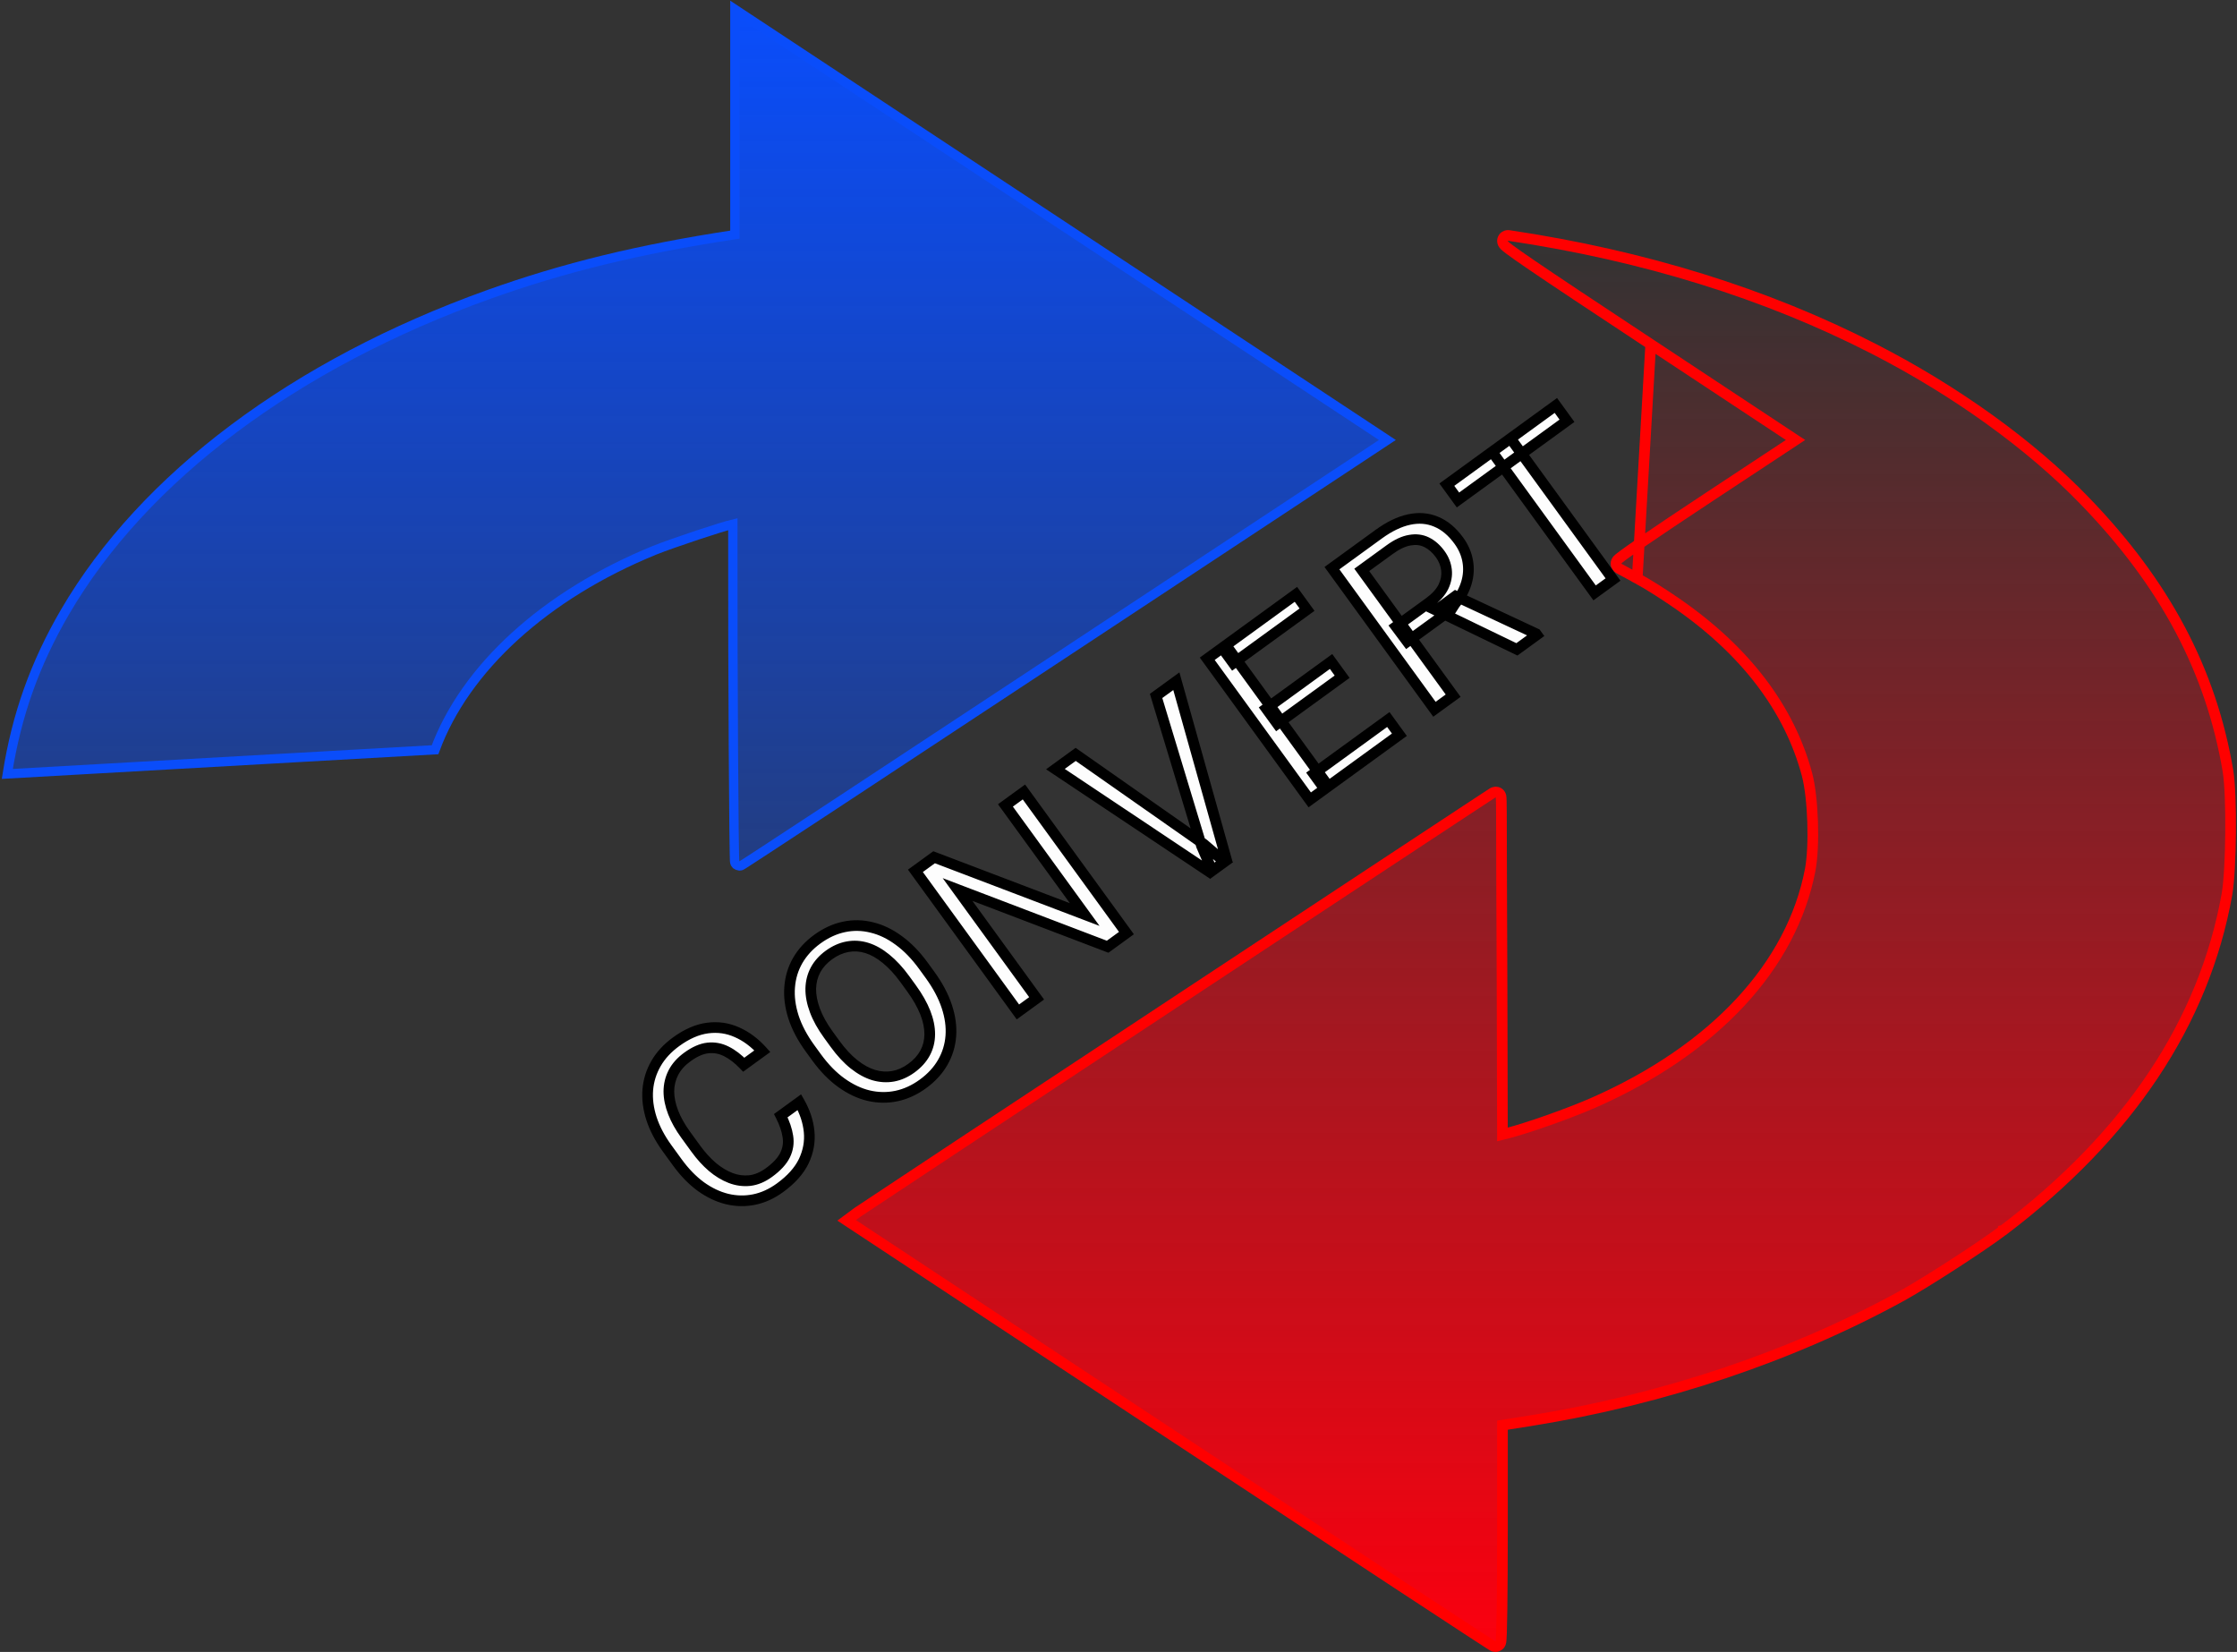 <svg width="1678" height="1239" viewBox="0 0 1678 1239" fill="none" xmlns="http://www.w3.org/2000/svg">
<rect x="0" y="0" width="1678" height="1239" fill="#333333" stroke="none"/>
<path d="M5.476 580.45C12.514 536.022 26.147 497.812 48.79 458.939L48.792 458.936C107.967 357.623 221.491 272.893 366.419 220.906L366.42 220.906C422.734 200.717 479.479 186.868 550.123 176.14L550.132 176.139L550.14 176.138L551.24 175.977V96.201V13.501V6.997L556.667 10.58L796.386 168.78L1036.26 327.08L1040.68 330.001L1036.26 332.922L796.841 490.922C731.001 534.372 671.069 573.874 627.521 602.513C605.748 616.832 588.068 628.437 575.793 636.463C569.656 640.475 564.865 643.596 561.588 645.715C559.951 646.774 558.683 647.587 557.811 648.139C557.378 648.413 557.027 648.632 556.772 648.787C556.649 648.862 556.52 648.938 556.405 649.003C556.353 649.032 556.26 649.083 556.151 649.136C556.102 649.16 555.993 649.212 555.855 649.265C555.784 649.291 555.611 649.349 555.507 649.378C555.342 649.419 554.884 649.488 554.588 649.501C553.821 649.416 552.614 648.892 552.184 648.546C551.942 648.295 551.603 647.834 551.491 647.639C551.301 647.282 551.218 646.971 551.193 646.88C551.129 646.641 551.101 646.437 551.091 646.365C551.08 646.286 551.072 646.205 551.064 646.127C551.053 646.017 551.045 645.912 551.039 645.82C551.015 645.48 550.994 645.016 550.973 644.46C550.932 643.334 550.891 641.692 550.85 639.597C550.767 635.401 550.682 629.32 550.598 621.765C550.43 606.65 550.264 585.599 550.122 561.847C549.838 514.341 549.648 456.007 549.724 412.695V393.117C545.581 394.085 534.905 397.408 523.226 401.285C510.771 405.42 497.606 410.039 490.896 412.745C408.752 446.306 348.922 501.119 326.335 562.313L5.476 580.45Z" fill="url(#paint0_linear_603_3)" stroke="#0A4DFA" stroke-width="7"/>
<path d="M1228.1 433.824L1228.12 433.835C1234.74 437.329 1247.62 445.429 1256.8 451.786L1256.81 451.791L1256.81 451.795C1309.09 487.677 1342.33 531.436 1355.52 581.114C1357.76 589.642 1359.22 602.85 1359.67 616.381C1360.12 629.898 1359.55 643.31 1357.89 652.248C1344.12 724.336 1286.11 787.165 1194.89 827.234C1175.95 835.466 1146.17 845.982 1130.06 850.12C1130.05 850.121 1130.05 850.123 1130.04 850.124L1126.99 850.883L1126.7 739.688L1126.7 739.679C1126.4 675.78 1126.25 617.788 1126.25 610.698C1126.25 607.173 1126.21 603.964 1126.15 601.624C1126.12 600.46 1126.09 599.481 1126.05 598.777C1126.03 598.437 1126.01 598.1 1125.98 597.819C1125.96 597.7 1125.94 597.468 1125.88 597.215C1125.86 597.12 1125.79 596.803 1125.63 596.434C1125.56 596.266 1125.37 595.845 1124.99 595.401C1124.64 594.996 1123.63 593.998 1121.94 593.998C1121.12 594.084 1120.19 594.4 1120.06 594.466C1120.01 594.496 1119.92 594.543 1119.89 594.564C1119.87 594.578 1119.84 594.592 1119.82 594.606C1119.79 594.625 1119.76 594.644 1119.73 594.658C1119.65 594.71 1119.54 594.778 1119.42 594.855C1119.18 595.012 1118.82 595.241 1118.37 595.537C1117.46 596.129 1116.12 597.006 1114.38 598.146C1110.9 600.426 1105.81 603.77 1099.34 608.026C1086.41 616.538 1067.95 628.7 1045.8 643.305C1001.49 672.515 942.413 711.497 883.203 750.585C764.874 828.7 645.784 907.391 643.342 909.158L643.323 909.172L643.303 909.187L639.666 911.887L635.081 915.291L639.848 918.437L879.112 1076.34C944.953 1119.79 1004.92 1159.29 1048.51 1187.93C1070.3 1202.25 1088 1213.85 1100.29 1221.88C1106.44 1225.89 1111.23 1229.01 1114.52 1231.13C1116.16 1232.19 1117.43 1233.01 1118.3 1233.56C1118.74 1233.84 1119.09 1234.06 1119.35 1234.21C1119.48 1234.29 1119.61 1234.37 1119.73 1234.44C1119.79 1234.47 1119.89 1234.53 1120.01 1234.58C1120.07 1234.61 1120.19 1234.67 1120.35 1234.73C1120.43 1234.76 1120.62 1234.83 1120.74 1234.86C1120.93 1234.91 1121.45 1234.98 1121.79 1235C1123.98 1235 1125.03 1233.38 1125.19 1233.15C1125.48 1232.69 1125.62 1232.27 1125.67 1232.12C1125.79 1231.74 1125.85 1231.39 1125.88 1231.2C1125.95 1230.75 1126.01 1230.2 1126.05 1229.62C1126.14 1228.43 1126.22 1226.73 1126.3 1224.62C1126.45 1220.37 1126.58 1214.26 1126.68 1206.75C1126.89 1191.73 1127 1171.01 1127 1148.2V1068.91L1147.57 1065.65L1147.58 1065.65C1248.01 1049.58 1344.52 1017.14 1427.23 971.602L1427.24 971.598L1427.25 971.594C1445.74 961.309 1486.2 935.11 1502.72 922.696L1502.72 922.691L1502.73 922.687C1596.69 851.518 1653.29 766.897 1670.48 670.701L1670.48 670.692L1670.48 670.683C1672.13 661.173 1673.04 642.499 1673.19 624.231C1673.34 605.975 1672.75 587.48 1671.24 578.348L1671.24 578.341L1671.24 578.334C1658.51 502.729 1623.83 437.613 1563.64 375.513C1523.13 333.546 1466.85 293.101 1405.92 261.839C1324.88 220.221 1232.95 191.705 1131.97 176.647C1131.7 176.601 1130.87 176.479 1129.93 176.768C1129.33 176.949 1128.44 177.375 1127.76 178.334C1127.07 179.325 1126.97 180.376 1127.05 181.109C1127.17 182.264 1127.75 183.063 1127.89 183.254L1127.9 183.266C1128.13 183.586 1128.38 183.857 1128.58 184.054C1129.32 184.805 1130.57 185.801 1132.15 186.993C1135.43 189.462 1141.01 193.377 1149.37 199.077C1166.12 210.496 1194.29 229.237 1238.23 258.234L1228.1 433.824ZM1228.1 433.824L1228.08 433.813C1221.26 430.115 1215.19 426.809 1214.27 426.302C1212.95 425.58 1212.21 424.239 1212.17 422.862C1212.15 421.843 1212.51 421.1 1212.64 420.855C1212.94 420.289 1213.31 419.889 1213.43 419.756C1213.78 419.389 1214.21 419.015 1214.61 418.688C1215.45 417.993 1216.68 417.053 1218.25 415.912C1221.39 413.613 1226.07 410.33 1232.06 406.224C1244.04 398.005 1261.34 386.415 1282.18 372.659L1346.83 329.995L1238.24 258.235L1228.1 433.824ZM1117.98 1229.97C1117.98 1229.97 1117.98 1229.96 1117.98 1229.95C1117.98 1229.96 1117.98 1229.97 1117.98 1229.97Z" fill="url(#paint1_linear_603_3)" stroke="#FF0000" stroke-width="8"/>
<path d="M585.678 836.784L599.634 826.645C603.765 833.86 606.199 841.235 606.935 848.77C607.672 856.305 606.332 863.683 602.915 870.903C599.464 878.075 593.498 884.742 585.018 890.903C578.816 895.409 572.326 898.347 565.548 899.718C558.818 901.054 552.087 900.909 545.355 899.286C538.587 897.614 532.028 894.495 525.675 889.93C519.336 885.281 513.474 879.249 508.087 871.836L500.43 861.296C495.043 853.882 491.136 846.467 488.709 839.05C486.295 831.55 485.363 824.305 485.912 817.317C486.51 810.293 488.581 803.717 492.124 797.589C495.668 791.461 500.71 786.021 507.252 781.268C515.247 775.459 523.098 772.05 530.805 771.041C538.512 770.032 545.828 771.083 552.753 774.195C559.692 777.224 566.06 781.963 571.856 788.413L557.901 798.552C553.631 794.102 549.291 790.778 544.88 788.578C540.433 786.33 535.81 785.469 531.009 785.996C526.209 786.522 521.071 788.774 515.596 792.752C510.895 796.167 507.404 800.074 505.12 804.472C502.886 808.835 501.754 813.544 501.725 818.599C501.745 823.619 502.821 828.871 504.954 834.355C507.087 839.838 510.196 845.391 514.28 851.012L522.043 861.696C525.81 866.881 529.881 871.364 534.256 875.144C538.68 878.889 543.256 881.672 547.985 883.493C552.714 885.314 557.52 885.968 562.404 885.455C567.252 884.894 572.027 882.906 576.727 879.491C582.687 875.161 586.75 870.766 588.914 866.306C591.078 861.846 591.772 857.196 590.995 852.356C590.266 847.481 588.494 842.29 585.678 836.784ZM692.738 724.464L697.596 731.151C703.37 739.098 707.552 746.942 710.142 754.685C712.732 762.428 713.763 769.86 713.236 776.98C712.708 784.1 710.673 790.725 707.13 796.853C703.635 802.946 698.665 808.334 692.22 813.016C685.969 817.557 679.382 820.566 672.459 822.043C665.584 823.484 658.631 823.39 651.599 821.762C644.616 820.098 637.794 816.874 631.133 812.088C624.473 807.303 618.256 800.937 612.482 792.99L607.624 786.303C601.85 778.356 597.71 770.518 595.203 762.788C592.71 754.975 591.752 747.49 592.328 740.335C592.868 733.131 594.886 726.482 598.381 720.389C601.924 714.261 606.822 708.926 613.073 704.385C619.517 699.702 626.177 696.64 633.052 695.199C639.975 693.723 646.922 693.858 653.892 695.606C660.875 697.269 667.649 700.529 674.212 705.385C680.789 710.157 686.964 716.517 692.738 724.464ZM683.713 741.237L678.749 734.405C674.173 728.105 669.47 723.008 664.641 719.113C659.86 715.183 655.038 712.468 650.172 710.968C645.307 709.469 640.465 709.173 635.647 710.083C630.878 710.957 626.24 713.031 621.733 716.305C617.372 719.473 614.039 723.191 611.734 727.457C609.477 731.688 608.286 736.366 608.16 741.492C608.083 746.582 609.126 752.043 611.29 757.875C613.454 763.706 616.824 769.771 621.401 776.071L626.365 782.903C630.977 789.251 635.739 794.379 640.652 798.288C645.529 802.147 650.442 804.834 655.391 806.347C660.353 807.776 665.195 808.071 669.916 807.232C674.686 806.358 679.251 804.337 683.612 801.168C688.167 797.859 691.597 794.071 693.902 789.805C696.207 785.539 697.374 780.878 697.403 775.823C697.445 770.684 696.336 765.234 694.075 759.473C691.779 753.664 688.325 747.585 683.713 741.237ZM768.067 593.996L844.957 699.825L830.856 710.07L718.273 667.153L777.578 748.779L763.549 758.971L686.66 653.141L700.688 642.949L813.647 685.925L754.184 604.082L768.067 593.996ZM901.238 634.392L867.201 521.971L882.392 510.934L920.104 645.227L909.274 653.096L901.238 634.392ZM806.872 565.802L902.982 633.124L918.505 646.389L907.675 654.257L791.681 576.839L806.872 565.802ZM1041.4 539.664L1049.69 551.075L993.653 591.791L985.362 580.379L1041.4 539.664ZM919.598 483.902L996.488 589.731L982.459 599.923L905.57 494.094L919.598 483.902ZM998.448 496.133L1006.74 507.545L958.113 542.874L949.822 531.462L998.448 496.133ZM972.077 445.774L980.421 457.258L925.107 497.446L916.763 485.961L972.077 445.774ZM999.107 426.135L1034.14 400.681C1042.09 394.908 1049.68 391.243 1056.92 389.688C1064.2 388.097 1071 388.638 1077.31 391.309C1083.63 393.897 1089.29 398.632 1094.29 405.512C1097.81 410.358 1100.04 415.514 1100.97 420.979C1101.92 426.361 1101.57 431.794 1099.93 437.281C1098.31 442.683 1095.44 447.911 1091.34 452.964L1088.52 457.343L1055.6 481.265L1047.16 469.959L1072.02 451.898C1077.06 448.237 1080.62 444.319 1082.69 440.146C1084.73 435.924 1085.51 431.694 1085.02 427.458C1084.54 423.221 1082.97 419.286 1080.33 415.652C1077.38 411.581 1073.99 408.601 1070.17 406.71C1066.35 404.819 1062.13 404.299 1057.49 405.151C1052.87 405.92 1047.86 408.258 1042.48 412.166L1021.48 427.427L1090.02 521.773L1076 531.965L999.107 426.135ZM1137.85 487.025L1077.27 457.747L1091.82 447.059L1152.19 475.274L1152.82 476.146L1137.85 487.025ZM1133.06 328.815L1209.95 434.645L1196.14 444.678L1119.25 338.849L1133.06 328.815ZM1167.07 304.1L1175.42 315.585L1093.65 374.995L1085.3 363.51L1167.07 304.1Z" fill="#FDFDFD"/>
<path d="M585.678 836.784L583.327 833.548L580.559 835.56L582.117 838.606L585.678 836.784ZM599.634 826.645L603.105 824.658L600.889 820.789L597.283 823.409L599.634 826.645ZM602.915 870.903L606.52 872.638L606.525 872.626L606.531 872.614L602.915 870.903ZM565.548 899.718L566.326 903.642L566.333 903.64L566.341 903.639L565.548 899.718ZM545.355 899.286L544.396 903.169L544.406 903.172L544.417 903.174L545.355 899.286ZM525.675 889.93L523.31 893.155L523.325 893.167L523.341 893.178L525.675 889.93ZM488.709 839.05L484.901 840.276L484.904 840.285L484.908 840.294L488.709 839.05ZM485.912 817.317L481.927 816.978L481.926 816.99L481.925 817.003L485.912 817.317ZM552.753 774.195L551.114 777.844L551.134 777.853L551.153 777.861L552.753 774.195ZM571.856 788.413L574.207 791.649L577.798 789.04L574.831 785.739L571.856 788.413ZM557.901 798.552L555.014 801.321L557.43 803.839L560.252 801.788L557.901 798.552ZM544.88 788.578L543.075 792.148L543.085 792.153L543.095 792.158L544.88 788.578ZM505.12 804.472L501.57 802.629L501.565 802.639L501.56 802.648L505.12 804.472ZM501.725 818.599L497.725 818.576L497.725 818.596L497.725 818.615L501.725 818.599ZM504.954 834.355L501.226 835.805L504.954 834.355ZM534.256 875.144L531.641 878.171L531.656 878.184L531.672 878.197L534.256 875.144ZM562.404 885.455L562.821 889.434L562.843 889.431L562.864 889.429L562.404 885.455ZM590.995 852.356L587.039 852.947L587.042 852.969L587.045 852.99L590.995 852.356ZM588.029 840.021L601.985 829.881L597.283 823.409L583.327 833.548L588.029 840.021ZM596.162 828.633C600.041 835.406 602.278 842.241 602.954 849.159L610.916 848.381C610.12 840.23 607.49 832.315 603.105 824.658L596.162 828.633ZM602.954 849.159C603.616 855.934 602.424 862.589 599.3 869.192L606.531 872.614C610.239 864.777 611.727 856.677 610.916 848.381L602.954 849.159ZM599.311 869.169C596.223 875.585 590.775 881.776 582.667 887.666L587.369 894.139C596.221 887.708 602.704 880.565 606.52 872.638L599.311 869.169ZM582.667 887.666C576.878 891.872 570.912 894.552 564.755 895.798L566.341 903.639C573.739 902.142 580.753 898.945 587.369 894.139L582.667 887.666ZM564.769 895.795C558.613 897.016 552.468 896.887 546.293 895.397L544.417 903.174C551.707 904.932 559.023 905.091 566.326 903.642L564.769 895.795ZM546.315 895.403C540.098 893.867 533.999 890.986 528.01 886.681L523.341 893.178C530.057 898.004 537.077 901.361 544.396 903.169L546.315 895.403ZM528.041 886.704C522.086 882.337 516.506 876.618 511.323 869.484L504.851 874.187C510.441 881.881 516.587 888.225 523.31 893.155L528.041 886.704ZM511.323 869.484L503.666 858.945L497.194 863.647L504.851 874.187L511.323 869.484ZM503.666 858.945C498.483 851.811 494.788 844.764 492.511 837.806L484.908 840.294C487.485 848.169 491.604 855.953 497.194 863.647L503.666 858.945ZM492.517 837.825C490.243 830.759 489.396 824.038 489.9 817.63L481.925 817.003C481.329 824.572 482.347 832.34 484.901 840.276L492.517 837.825ZM489.898 817.656C490.446 811.221 492.337 805.213 495.587 799.592L488.661 795.587C484.825 802.222 482.575 809.365 481.927 816.978L489.898 817.656ZM495.587 799.592C498.813 794.012 503.45 788.974 509.603 784.504L504.901 778.032C497.97 783.067 492.522 788.91 488.661 795.587L495.587 799.592ZM509.603 784.504C517.202 778.983 524.435 775.909 531.324 775.007L530.286 767.075C521.761 768.191 513.293 771.935 504.901 778.032L509.603 784.504ZM531.324 775.007C538.314 774.092 544.881 775.043 551.114 777.844L554.393 770.547C546.775 767.123 538.709 765.972 530.286 767.075L531.324 775.007ZM551.153 777.861C557.497 780.63 563.411 785 568.881 791.087L574.831 785.739C568.708 778.926 561.887 773.818 554.354 770.529L551.153 777.861ZM569.505 785.177L555.55 795.316L560.252 801.788L574.207 791.649L569.505 785.177ZM560.787 795.783C556.276 791.081 551.575 787.447 546.664 784.999L543.095 792.158C547.007 794.109 550.986 797.123 555.014 801.321L560.787 795.783ZM546.684 785.009C541.569 782.423 536.17 781.406 530.573 782.019L531.445 789.972C535.449 789.533 539.297 790.238 543.075 792.148L546.684 785.009ZM530.573 782.019C524.858 782.646 519.069 785.285 513.244 789.516L517.947 795.988C523.074 792.263 527.56 790.398 531.445 789.972L530.573 782.019ZM513.244 789.516C508.128 793.233 504.185 797.592 501.57 802.629L508.671 806.315C510.622 802.555 513.662 799.101 517.947 795.988L513.244 789.516ZM501.56 802.648C499.031 807.586 497.757 812.915 497.725 818.576L505.725 818.622C505.75 814.173 506.74 810.083 508.681 806.295L501.56 802.648ZM497.725 818.615C497.747 824.202 498.945 829.941 501.226 835.805L508.682 832.905C506.697 827.801 505.742 823.036 505.725 818.584L497.725 818.615ZM501.226 835.805C503.504 841.66 506.793 847.512 511.044 853.363L517.516 848.66C513.599 843.269 510.671 838.016 508.682 832.905L501.226 835.805ZM511.044 853.363L518.807 864.047L525.279 859.345L517.516 848.66L511.044 853.363ZM518.807 864.047C522.735 869.454 527.01 874.17 531.641 878.171L536.871 872.117C532.752 868.558 528.885 864.308 525.279 859.345L518.807 864.047ZM531.672 878.197C536.389 882.19 541.346 885.223 546.547 887.226L549.422 879.761C545.167 878.122 540.971 875.588 536.841 872.091L531.672 878.197ZM546.547 887.226C551.847 889.267 557.288 890.015 562.821 889.434L561.986 881.477C557.752 881.922 553.58 881.362 549.422 879.761L546.547 887.226ZM562.864 889.429C568.515 888.775 573.928 886.469 579.078 882.727L574.376 876.255C570.126 879.343 565.99 881.014 561.944 881.482L562.864 889.429ZM579.078 882.727C585.332 878.184 589.955 873.322 592.513 868.052L585.315 864.559C583.544 868.209 580.043 872.138 574.376 876.255L579.078 882.727ZM592.513 868.052C595.031 862.863 595.853 857.382 594.944 851.722L587.045 852.99C587.691 857.01 587.125 860.829 585.315 864.559L592.513 868.052ZM594.951 851.765C594.144 846.368 592.204 840.761 589.239 834.963L582.117 838.606C584.783 843.82 586.388 848.594 587.039 852.947L594.951 851.765ZM707.13 796.853L703.667 794.851L703.66 794.863L707.13 796.853ZM672.459 822.043L673.279 825.958L673.293 825.955L672.459 822.043ZM651.599 821.762L650.672 825.653L650.684 825.656L650.697 825.659L651.599 821.762ZM595.203 762.788L591.393 764.004L591.396 764.013L591.398 764.022L595.203 762.788ZM592.328 740.335L596.315 740.656L596.315 740.645L596.316 740.634L592.328 740.335ZM598.381 720.389L594.918 718.387L594.911 718.399L598.381 720.389ZM633.052 695.199L633.872 699.114L633.886 699.111L633.052 695.199ZM653.892 695.606L652.919 699.486L652.942 699.491L652.965 699.497L653.892 695.606ZM674.212 705.385L671.833 708.6L671.848 708.611L671.863 708.622L674.212 705.385ZM664.641 719.113L662.101 722.203L662.115 722.215L662.13 722.226L664.641 719.113ZM635.647 710.083L636.368 714.017L636.379 714.015L636.389 714.013L635.647 710.083ZM611.734 727.457L608.215 725.555L608.21 725.565L608.205 725.574L611.734 727.457ZM608.16 741.492L604.161 741.394L604.161 741.412L604.161 741.431L608.16 741.492ZM640.652 798.288L638.161 801.418L638.169 801.424L640.652 798.288ZM655.391 806.347L654.222 810.172L654.253 810.181L654.284 810.19L655.391 806.347ZM669.916 807.232L670.616 811.17L670.627 811.169L670.637 811.167L669.916 807.232ZM697.403 775.823L693.403 775.79L693.403 775.8L697.403 775.823ZM694.075 759.473L697.799 758.012L697.795 758.003L694.075 759.473ZM689.502 726.815L694.36 733.502L700.832 728.799L695.974 722.112L689.502 726.815ZM694.36 733.502C699.941 741.183 703.911 748.668 706.349 755.954L713.935 753.416C711.193 745.217 706.799 737.012 700.832 728.799L694.36 733.502ZM706.349 755.954C708.794 763.265 709.73 770.164 709.247 776.685L717.225 777.276C717.797 769.555 716.67 761.591 713.935 753.416L706.349 755.954ZM709.247 776.685C708.764 783.209 706.906 789.249 703.667 794.851L710.592 798.855C714.44 792.2 716.653 784.992 717.225 777.276L709.247 776.685ZM703.66 794.863C700.481 800.404 695.918 805.385 689.869 809.78L694.571 816.252C701.411 811.282 706.788 805.487 710.599 798.843L703.66 794.863ZM689.869 809.78C684.029 814.023 677.952 816.781 671.625 818.131L673.293 825.955C680.812 824.351 687.909 821.092 694.571 816.252L689.869 809.78ZM671.638 818.128C665.348 819.446 658.983 819.366 652.501 817.865L650.697 825.659C658.278 827.414 665.82 827.521 673.279 825.958L671.638 818.128ZM652.526 817.871C646.116 816.344 639.765 813.365 633.467 808.84L628.799 815.337C635.823 820.383 643.115 823.853 650.672 825.653L652.526 817.871ZM633.467 808.84C627.214 804.347 621.289 798.306 615.718 790.639L609.246 795.341C615.222 803.567 621.731 810.259 628.799 815.337L633.467 808.84ZM615.718 790.639L610.86 783.952L604.388 788.654L609.246 795.341L615.718 790.639ZM610.86 783.952C605.283 776.276 601.361 768.81 599.008 761.554L591.398 764.022C594.058 772.225 598.416 780.435 604.388 788.654L610.86 783.952ZM599.014 761.572C596.657 754.185 595.786 747.224 596.315 740.656L588.34 740.014C587.717 747.757 588.764 755.765 591.393 764.004L599.014 761.572ZM596.316 740.634C596.814 734.008 598.661 727.94 601.851 722.379L594.911 718.399C591.111 725.025 588.923 732.253 588.339 740.035L596.316 740.634ZM601.844 722.391C605.082 716.791 609.584 711.864 615.424 707.621L610.721 701.149C604.06 705.989 598.767 711.731 594.918 718.387L601.844 722.391ZM615.424 707.621C621.473 703.226 627.62 700.425 633.872 699.114L632.231 691.284C624.735 692.856 617.562 696.179 610.721 701.149L615.424 707.621ZM633.886 699.111C640.203 697.764 646.532 697.884 652.919 699.486L654.864 691.726C647.312 689.832 639.747 689.682 632.218 691.287L633.886 699.111ZM652.965 699.497C659.356 701.019 665.644 704.021 671.833 708.6L676.591 702.169C669.653 697.036 662.394 693.519 654.819 691.715L652.965 699.497ZM671.863 708.622C678.037 713.102 683.925 719.139 689.502 726.815L695.974 722.112C690.003 713.894 683.541 707.212 676.561 702.147L671.863 708.622ZM686.949 738.886L681.985 732.054L675.513 736.756L680.477 743.588L686.949 738.886ZM681.985 732.054C677.252 725.538 672.314 720.164 667.152 716L662.13 722.226C666.625 725.853 671.093 730.672 675.513 736.756L681.985 732.054ZM667.181 716.023C662.083 711.832 656.808 708.828 651.35 707.146L648.994 714.791C653.267 716.108 657.638 718.534 662.101 722.203L667.181 716.023ZM651.35 707.146C645.888 705.462 640.388 705.117 634.905 706.152L636.389 714.013C640.543 713.229 644.726 713.475 648.994 714.791L651.35 707.146ZM634.926 706.148C629.486 707.145 624.301 709.495 619.382 713.069L624.084 719.541C628.179 716.566 632.269 714.768 636.368 714.017L634.926 706.148ZM619.382 713.069C614.591 716.55 610.835 720.706 608.215 725.555L615.253 729.358C617.243 725.675 620.153 722.397 624.084 719.541L619.382 713.069ZM608.205 725.574C605.634 730.393 604.301 735.689 604.161 741.394L612.159 741.59C612.271 737.043 613.32 732.982 615.263 729.339L608.205 725.574ZM604.161 741.431C604.074 747.113 605.241 753.07 607.54 759.266L615.04 756.483C613.012 751.016 612.091 746.051 612.16 741.552L604.161 741.431ZM607.54 759.266C609.858 765.513 613.425 771.898 618.165 778.422L624.637 773.72C620.223 767.645 617.05 761.9 615.04 756.483L607.54 759.266ZM618.165 778.422L623.129 785.254L629.601 780.552L624.637 773.72L618.165 778.422ZM623.129 785.254C627.903 791.825 632.906 797.237 638.161 801.418L643.142 795.157C638.572 791.522 634.051 786.677 629.601 780.552L623.129 785.254ZM638.169 801.424C643.361 805.533 648.711 808.487 654.222 810.172L656.56 802.521C652.174 801.18 647.697 798.762 643.134 795.151L638.169 801.424ZM654.284 810.19C659.787 811.775 665.248 812.124 670.616 811.17L669.216 803.294C665.142 804.018 660.919 803.776 656.498 802.503L654.284 810.19ZM670.637 811.167C676.058 810.173 681.172 807.885 685.963 804.404L681.261 797.932C677.33 800.789 673.313 802.543 669.195 803.298L670.637 811.167ZM685.963 804.404C690.925 800.8 694.789 796.578 697.421 791.707L690.383 787.904C688.405 791.565 685.409 794.918 681.261 797.932L685.963 804.404ZM697.421 791.707C700.052 786.838 701.371 781.529 701.403 775.846L693.403 775.8C693.378 780.228 692.363 784.24 690.383 787.904L697.421 791.707ZM701.403 775.856C701.45 770.113 700.209 764.154 697.799 758.012L690.352 760.934C692.463 766.314 693.44 771.255 693.403 775.79L701.403 775.856ZM697.795 758.003C695.349 751.813 691.711 745.44 686.949 738.886L680.477 743.588C684.94 749.73 688.21 755.514 690.355 760.943L697.795 758.003ZM768.067 593.996L771.303 591.644L768.952 588.408L765.716 590.759L768.067 593.996ZM844.957 699.825L847.308 703.061L850.544 700.71L848.193 697.474L844.957 699.825ZM830.856 710.07L829.431 713.808L831.455 714.579L833.207 713.306L830.856 710.07ZM718.273 667.153L719.698 663.416L707.134 658.626L715.037 669.505L718.273 667.153ZM777.578 748.779L779.929 752.015L783.165 749.664L780.814 746.428L777.578 748.779ZM763.549 758.971L760.313 761.322L762.664 764.558L765.901 762.207L763.549 758.971ZM686.66 653.141L684.309 649.905L681.073 652.257L683.424 655.493L686.66 653.141ZM700.688 642.949L702.11 639.211L700.088 638.441L698.337 639.713L700.688 642.949ZM813.647 685.925L812.225 689.664L824.777 694.44L816.883 683.574L813.647 685.925ZM754.184 604.082L751.833 600.846L748.597 603.197L750.948 606.433L754.184 604.082ZM764.831 596.347L841.721 702.176L848.193 697.474L771.303 591.644L764.831 596.347ZM842.606 696.589L828.505 706.834L833.207 713.306L847.308 703.061L842.606 696.589ZM832.281 706.332L719.698 663.416L716.849 670.891L829.431 713.808L832.281 706.332ZM715.037 669.505L774.342 751.13L780.814 746.428L721.509 664.802L715.037 669.505ZM775.226 745.543L761.198 755.735L765.901 762.207L779.929 752.015L775.226 745.543ZM766.785 756.62L689.896 650.79L683.424 655.493L760.313 761.322L766.785 756.62ZM689.011 656.378L703.039 646.185L698.337 639.713L684.309 649.905L689.011 656.378ZM699.266 646.688L812.225 689.664L815.069 682.187L702.11 639.211L699.266 646.688ZM816.883 683.574L757.42 601.731L750.948 606.433L810.411 688.277L816.883 683.574ZM756.535 607.318L770.418 597.232L765.716 590.759L751.833 600.846L756.535 607.318ZM901.238 634.392L897.409 635.551L897.474 635.765L897.563 635.971L901.238 634.392ZM867.201 521.971L864.85 518.735L862.548 520.407L863.372 523.13L867.201 521.971ZM882.392 510.934L886.243 509.852L884.69 504.32L880.041 507.698L882.392 510.934ZM920.104 645.227L922.456 648.463L924.708 646.826L923.955 644.146L920.104 645.227ZM909.274 653.096L905.599 654.675L907.575 659.274L911.625 656.332L909.274 653.096ZM806.872 565.802L809.167 562.526L806.83 560.889L804.521 562.566L806.872 565.802ZM902.982 633.124L905.581 630.083L905.435 629.958L905.277 629.848L902.982 633.124ZM918.505 646.389L920.856 649.625L924.96 646.643L921.104 643.348L918.505 646.389ZM907.675 654.257L905.455 657.584L907.772 659.131L910.026 657.493L907.675 654.257ZM791.681 576.839L789.33 573.603L784.684 576.978L789.46 580.166L791.681 576.839ZM905.066 633.233L871.029 520.812L863.372 523.13L897.409 635.551L905.066 633.233ZM869.552 525.207L884.743 514.17L880.041 507.698L864.85 518.735L869.552 525.207ZM878.541 512.015L916.253 646.309L923.955 644.146L886.243 509.852L878.541 512.015ZM917.753 641.991L906.923 649.86L911.625 656.332L922.456 648.463L917.753 641.991ZM912.949 651.517L904.913 632.813L897.563 635.971L905.599 654.675L912.949 651.517ZM804.577 569.078L900.687 636.401L905.277 629.848L809.167 562.526L804.577 569.078ZM900.384 636.165L915.907 649.43L921.104 643.348L905.581 630.083L900.384 636.165ZM916.154 643.153L905.324 651.021L910.026 657.493L920.856 649.625L916.154 643.153ZM909.896 650.93L793.902 573.512L789.46 580.166L905.455 657.584L909.896 650.93ZM794.032 580.075L809.223 569.038L804.521 562.566L789.33 573.603L794.032 580.075ZM1041.4 539.664L1044.64 537.313L1042.29 534.077L1039.05 536.428L1041.4 539.664ZM1049.69 551.075L1052.04 554.311L1055.28 551.96L1052.93 548.724L1049.69 551.075ZM993.653 591.791L990.417 594.142L992.768 597.378L996.004 595.027L993.653 591.791ZM985.362 580.379L983.011 577.143L979.775 579.494L982.126 582.73L985.362 580.379ZM919.598 483.902L922.834 481.551L920.483 478.315L917.247 480.666L919.598 483.902ZM996.488 589.731L998.839 592.967L1002.07 590.616L999.724 587.38L996.488 589.731ZM982.459 599.923L979.223 602.275L981.575 605.511L984.811 603.16L982.459 599.923ZM905.57 494.094L903.219 490.858L899.983 493.209L902.334 496.445L905.57 494.094ZM998.448 496.133L1001.68 493.782L999.333 490.546L996.097 492.897L998.448 496.133ZM1006.74 507.545L1009.09 510.781L1012.33 508.43L1009.98 505.194L1006.74 507.545ZM958.113 542.874L954.877 545.225L957.228 548.461L960.464 546.11L958.113 542.874ZM949.822 531.462L947.471 528.226L944.234 530.577L946.586 533.813L949.822 531.462ZM972.077 445.774L975.313 443.423L972.962 440.187L969.726 442.538L972.077 445.774ZM980.421 457.258L982.772 460.494L986.008 458.143L983.657 454.907L980.421 457.258ZM925.107 497.446L921.871 499.797L924.222 503.033L927.458 500.682L925.107 497.446ZM916.763 485.961L914.412 482.725L911.176 485.076L913.527 488.313L916.763 485.961ZM1038.17 542.015L1046.46 553.426L1052.93 548.724L1044.64 537.313L1038.17 542.015ZM1047.34 547.839L991.302 588.555L996.004 595.027L1052.04 554.311L1047.34 547.839ZM996.889 589.44L988.598 578.028L982.126 582.73L990.417 594.142L996.889 589.44ZM987.713 583.615L1043.75 542.9L1039.05 536.428L983.011 577.143L987.713 583.615ZM916.362 486.253L993.252 592.083L999.724 587.38L922.834 481.551L916.362 486.253ZM994.137 586.495L980.108 596.687L984.811 603.16L998.839 592.967L994.137 586.495ZM985.696 597.572L908.806 491.743L902.334 496.445L979.223 602.275L985.696 597.572ZM907.921 497.33L921.949 487.138L917.247 480.666L903.219 490.858L907.921 497.33ZM995.212 498.484L1003.5 509.896L1009.98 505.194L1001.68 493.782L995.212 498.484ZM1004.39 504.309L955.762 539.638L960.464 546.11L1009.09 510.781L1004.39 504.309ZM961.349 540.523L953.058 529.111L946.586 533.813L954.877 545.225L961.349 540.523ZM952.173 534.698L1000.8 499.369L996.097 492.897L947.471 528.226L952.173 534.698ZM968.841 448.125L977.184 459.609L983.657 454.907L975.313 443.423L968.841 448.125ZM978.069 454.022L922.756 494.21L927.458 500.682L982.772 460.494L978.069 454.022ZM928.343 495.095L919.999 483.61L913.527 488.313L921.871 499.797L928.343 495.095ZM919.114 489.197L974.428 449.01L969.726 442.538L914.412 482.725L919.114 489.197ZM999.107 426.135L996.756 422.899L993.52 425.25L995.871 428.486L999.107 426.135ZM1056.92 389.688L1057.76 393.598L1057.77 393.596L1056.92 389.688ZM1077.31 391.309L1075.75 394.993L1075.77 395.002L1075.79 395.011L1077.31 391.309ZM1100.97 420.979L1097.03 421.654L1097.03 421.663L1097.03 421.673L1100.97 420.979ZM1099.93 437.281L1103.76 438.434L1103.77 438.427L1099.93 437.281ZM1091.34 452.964L1088.23 450.443L1088.09 450.615L1087.97 450.801L1091.34 452.964ZM1088.52 457.343L1090.87 460.579L1091.48 460.138L1091.89 459.506L1088.52 457.343ZM1055.6 481.265L1052.39 483.657L1054.75 486.822L1057.95 484.501L1055.6 481.265ZM1047.16 469.959L1044.81 466.723L1041.53 469.104L1043.95 472.351L1047.16 469.959ZM1082.69 440.146L1086.27 441.927L1086.28 441.907L1086.29 441.887L1082.69 440.146ZM1057.49 405.151L1058.14 409.097L1058.18 409.092L1058.21 409.085L1057.49 405.151ZM1021.48 427.427L1019.13 424.191L1015.89 426.543L1018.24 429.779L1021.48 427.427ZM1090.02 521.773L1092.38 525.009L1095.61 522.658L1093.26 519.422L1090.02 521.773ZM1076 531.965L1072.76 534.316L1075.11 537.552L1078.35 535.201L1076 531.965ZM1137.85 487.025L1136.11 490.626L1138.27 491.668L1140.2 490.261L1137.85 487.025ZM1077.27 457.747L1074.9 454.522L1069.54 458.456L1075.53 461.348L1077.27 457.747ZM1091.82 447.059L1093.52 443.436L1091.37 442.431L1089.46 443.835L1091.82 447.059ZM1152.19 475.274L1155.43 472.923L1154.82 472.087L1153.88 471.65L1152.19 475.274ZM1152.82 476.146L1155.18 479.382L1158.41 477.031L1156.06 473.795L1152.82 476.146ZM1001.46 429.371L1036.49 403.918L1031.79 397.445L996.756 422.899L1001.46 429.371ZM1036.49 403.918C1044.13 398.37 1051.21 395.005 1057.76 393.598L1056.07 385.777C1048.15 387.481 1040.05 391.446 1031.79 397.445L1036.49 403.918ZM1057.77 393.596C1064.32 392.165 1070.27 392.672 1075.75 394.993L1078.87 387.626C1071.73 384.603 1064.08 384.029 1056.06 385.78L1057.77 393.596ZM1075.79 395.011C1081.27 397.256 1086.38 401.437 1091.05 407.863L1097.52 403.161C1092.19 395.826 1085.98 390.538 1078.82 387.607L1075.79 395.011ZM1091.05 407.863C1094.24 412.253 1096.21 416.842 1097.03 421.654L1104.91 420.304C1103.87 414.185 1101.38 408.463 1097.52 403.161L1091.05 407.863ZM1097.03 421.673C1097.87 426.412 1097.57 431.216 1096.1 436.134L1103.77 438.427C1105.58 432.373 1105.97 426.309 1104.91 420.285L1097.03 421.673ZM1096.1 436.127C1094.65 440.96 1092.06 445.733 1088.23 450.443L1094.44 455.485C1098.83 450.089 1101.96 444.406 1103.76 438.434L1096.1 436.127ZM1087.97 450.801L1085.16 455.179L1091.89 459.506L1094.7 455.128L1087.97 450.801ZM1086.17 454.106L1053.25 478.029L1057.95 484.501L1090.87 460.579L1086.17 454.106ZM1058.8 478.873L1050.37 467.567L1043.95 472.351L1052.39 483.657L1058.8 478.873ZM1049.51 473.195L1074.37 455.134L1069.67 448.662L1044.81 466.723L1049.51 473.195ZM1074.37 455.134C1079.76 451.216 1083.83 446.839 1086.27 441.927L1079.11 438.364C1077.4 441.8 1074.35 445.258 1069.67 448.662L1074.37 455.134ZM1086.29 441.887C1088.63 437.053 1089.58 432.065 1089 427.001L1081.05 427.914C1081.44 431.324 1080.84 434.795 1079.09 438.405L1086.29 441.887ZM1089 427.001C1088.43 422.043 1086.59 417.461 1083.57 413.301L1077.1 418.003C1079.35 421.111 1080.65 424.399 1081.05 427.914L1089 427.001ZM1083.57 413.301C1080.3 408.802 1076.44 405.351 1071.95 403.125L1068.4 410.294C1071.54 411.85 1074.45 414.361 1077.1 418.003L1083.57 413.301ZM1071.95 403.125C1067.27 400.81 1062.16 400.227 1056.77 401.217L1058.21 409.085C1062.1 408.372 1065.43 408.827 1068.4 410.294L1071.95 403.125ZM1056.83 401.205C1051.4 402.109 1045.82 404.8 1040.13 408.93L1044.84 415.402C1049.91 411.716 1054.33 409.73 1058.14 409.097L1056.83 401.205ZM1040.13 408.93L1019.13 424.191L1023.83 430.664L1044.84 415.402L1040.13 408.93ZM1018.24 429.779L1086.79 524.124L1093.26 519.422L1024.71 425.076L1018.24 429.779ZM1087.67 518.537L1073.65 528.729L1078.35 535.201L1092.38 525.009L1087.67 518.537ZM1079.23 529.614L1002.34 423.784L995.871 428.486L1072.76 534.316L1079.23 529.614ZM1139.59 483.423L1079.01 454.145L1075.53 461.348L1136.11 490.626L1139.59 483.423ZM1079.63 460.971L1094.19 450.284L1089.46 443.835L1074.9 454.522L1079.63 460.971ZM1090.13 450.683L1150.5 478.897L1153.88 471.65L1093.52 443.436L1090.13 450.683ZM1148.95 477.625L1149.59 478.497L1156.06 473.795L1155.43 472.923L1148.95 477.625ZM1150.47 472.91L1135.5 483.788L1140.2 490.261L1155.18 479.382L1150.47 472.91ZM1133.06 328.815L1136.29 326.464L1133.94 323.228L1130.71 325.579L1133.06 328.815ZM1209.95 434.645L1212.3 437.881L1215.53 435.529L1213.18 432.293L1209.95 434.645ZM1196.14 444.678L1192.9 447.029L1195.25 450.265L1198.49 447.914L1196.14 444.678ZM1119.25 338.849L1116.9 335.613L1113.66 337.964L1116.01 341.2L1119.25 338.849ZM1167.07 304.1L1170.31 301.749L1167.96 298.513L1164.72 300.864L1167.07 304.1ZM1175.42 315.585L1177.77 318.821L1181 316.47L1178.65 313.234L1175.42 315.585ZM1093.65 374.995L1090.41 377.346L1092.76 380.582L1096 378.231L1093.65 374.995ZM1085.3 363.51L1082.95 360.274L1079.72 362.625L1082.07 365.862L1085.3 363.51ZM1129.82 331.166L1206.71 436.996L1213.18 432.293L1136.29 326.464L1129.82 331.166ZM1207.6 431.408L1193.79 441.442L1198.49 447.914L1212.3 437.881L1207.6 431.408ZM1199.37 442.327L1122.48 336.498L1116.01 341.2L1192.9 447.029L1199.37 442.327ZM1121.6 342.085L1135.41 332.051L1130.71 325.579L1116.9 335.613L1121.6 342.085ZM1163.84 306.452L1172.18 317.936L1178.65 313.234L1170.31 301.749L1163.84 306.452ZM1173.07 312.349L1091.3 371.759L1096 378.231L1177.77 318.821L1173.07 312.349ZM1096.88 372.644L1088.54 361.159L1082.07 365.862L1090.41 377.346L1096.88 372.644ZM1087.65 366.746L1169.42 307.337L1164.72 300.864L1082.95 360.274L1087.65 366.746Z" fill="black"/>
<defs>
<linearGradient id="paint0_linear_603_3" x1="520.664" y1="1064.45" x2="520.664" y2="13.501" gradientUnits="userSpaceOnUse">
<stop stop-color="#084CFB" stop-opacity="0"/>
<stop offset="1" stop-color="#0A4DFA"/>
</linearGradient>
<linearGradient id="paint1_linear_603_3" x1="1155.63" y1="1231" x2="1155.63" y2="180.581" gradientUnits="userSpaceOnUse">
<stop stop-color="#FA000F"/>
<stop offset="1" stop-color="#FF0615" stop-opacity="0"/>
<stop offset="1" stop-color="#F9F9F9" stop-opacity="0"/>
</linearGradient>
</defs>
</svg>
